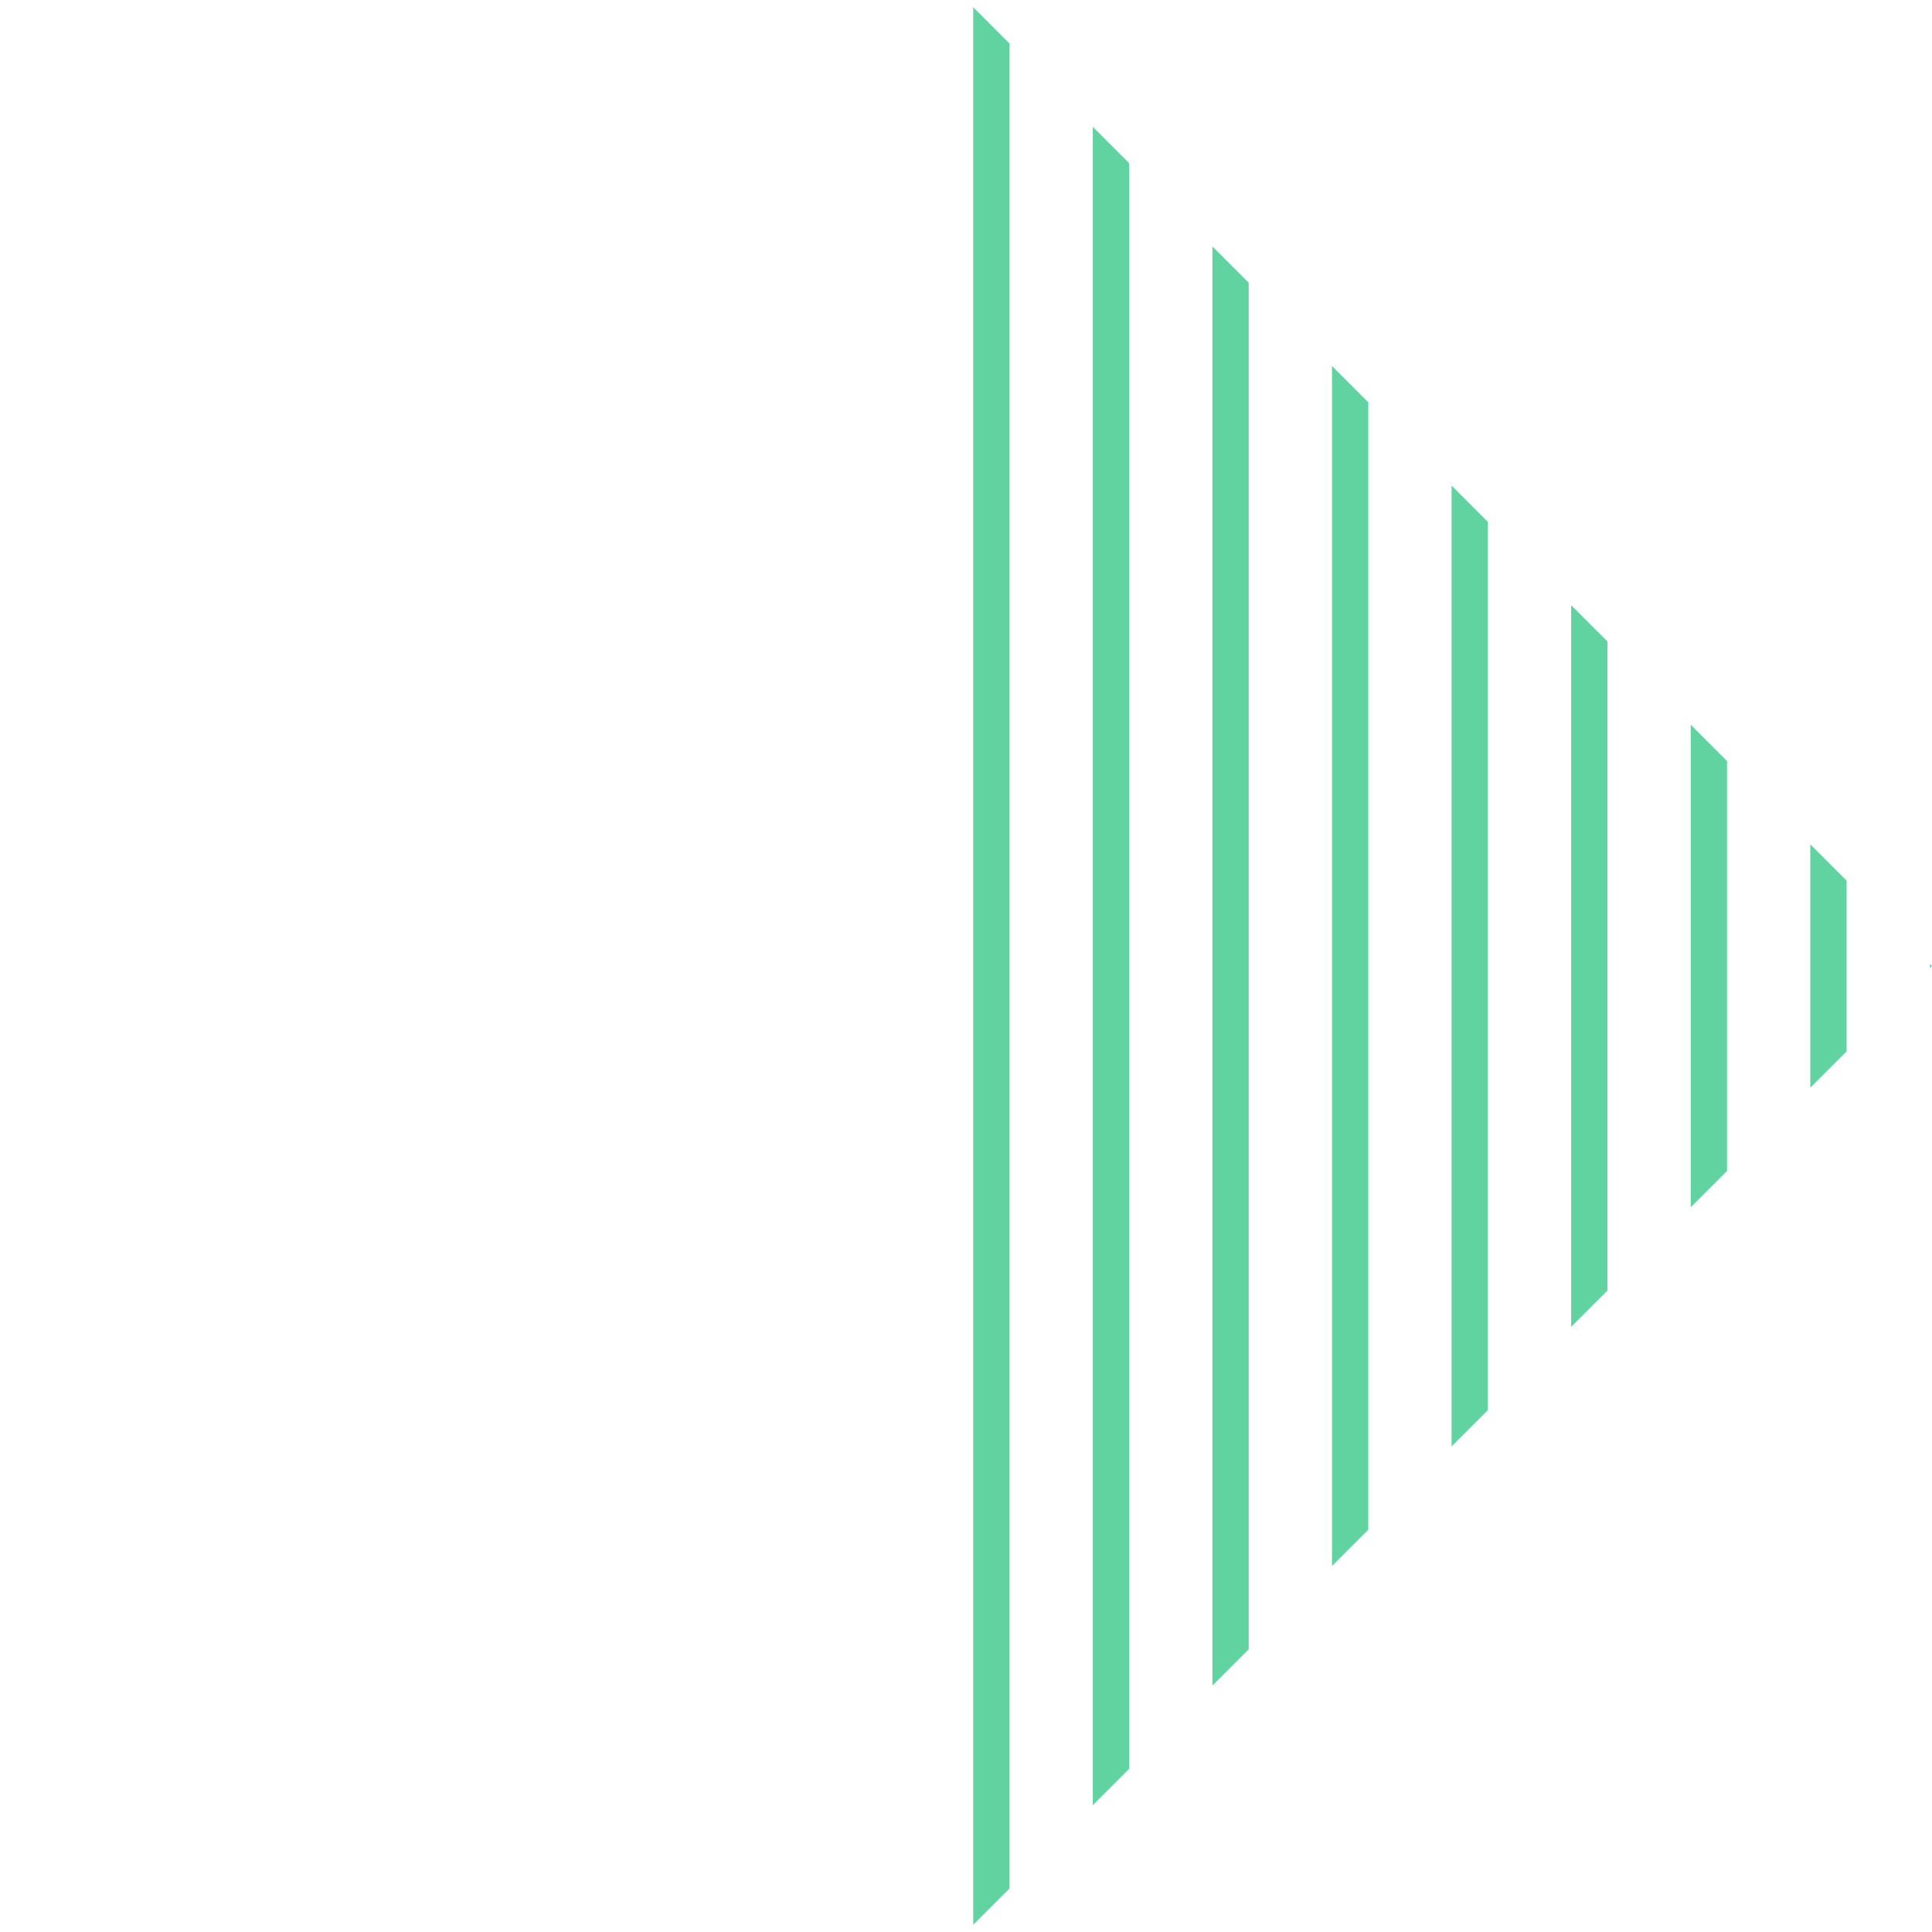 <svg xmlns="http://www.w3.org/2000/svg" xmlns:xlink="http://www.w3.org/1999/xlink" width="159.752" height="159.752" viewBox="0 0 159.752 159.752">
  <defs>
    <clipPath id="clip-path">
      <path id="Path_4187" data-name="Path 4187" d="M602.534,13.015V125.976H489.572Z" transform="translate(-489.572 -13.015)" fill="none" stroke="#60d3a0" stroke-width="1"/>
    </clipPath>
  </defs>
  <g id="stry_bg" transform="translate(-355.384 416.855) rotate(-45)">
    <g id="Group_964" data-name="Group 964" transform="translate(489.572 13.015)" clip-path="url(#clip-path)">
      <line id="Line_43" data-name="Line 43" x1="160.87" y2="160.87" transform="translate(1.484 -46.424)" fill="none" stroke="#60d3a0" stroke-miterlimit="10" stroke-width="3"/>
      <line id="Line_44" data-name="Line 44" x1="160.87" y2="160.87" transform="translate(8.476 -39.432)" fill="none" stroke="#60d3a0" stroke-miterlimit="10" stroke-width="3"/>
      <line id="Line_45" data-name="Line 45" x1="160.87" y2="160.87" transform="translate(15.468 -32.44)" fill="none" stroke="#60d3a0" stroke-miterlimit="10" stroke-width="3"/>
      <line id="Line_46" data-name="Line 46" x1="160.87" y2="160.87" transform="translate(22.46 -25.448)" fill="none" stroke="#60d3a0" stroke-miterlimit="10" stroke-width="3"/>
      <line id="Line_47" data-name="Line 47" x1="160.87" y2="160.87" transform="translate(29.452 -18.456)" fill="none" stroke="#60d3a0" stroke-miterlimit="10" stroke-width="3"/>
      <line id="Line_48" data-name="Line 48" x1="160.87" y2="160.87" transform="translate(36.444 -11.464)" fill="none" stroke="#60d3a0" stroke-miterlimit="10" stroke-width="3"/>
      <line id="Line_49" data-name="Line 49" x1="160.87" y2="160.87" transform="translate(43.436 -4.473)" fill="none" stroke="#60d3a0" stroke-miterlimit="10" stroke-width="3"/>
      <line id="Line_50" data-name="Line 50" x1="160.87" y2="160.87" transform="translate(50.428 2.519)" fill="none" stroke="#60d3a0" stroke-miterlimit="10" stroke-width="3"/>
      <line id="Line_51" data-name="Line 51" x1="160.87" y2="160.87" transform="translate(57.42 9.511)" fill="none" stroke="#60d3a0" stroke-miterlimit="10" stroke-width="3"/>
      <line id="Line_52" data-name="Line 52" x1="160.87" y2="160.87" transform="translate(64.412 16.503)" fill="none" stroke="#60d3a0" stroke-miterlimit="10" stroke-width="3"/>
      <line id="Line_53" data-name="Line 53" x1="160.87" y2="160.87" transform="translate(71.404 23.495)" fill="none" stroke="#60d3a0" stroke-miterlimit="10" stroke-width="3"/>
      <line id="Line_54" data-name="Line 54" x1="160.87" y2="160.87" transform="translate(78.396 30.487)" fill="none" stroke="#60d3a0" stroke-miterlimit="10" stroke-width="3"/>
    </g>
  </g>
</svg>
